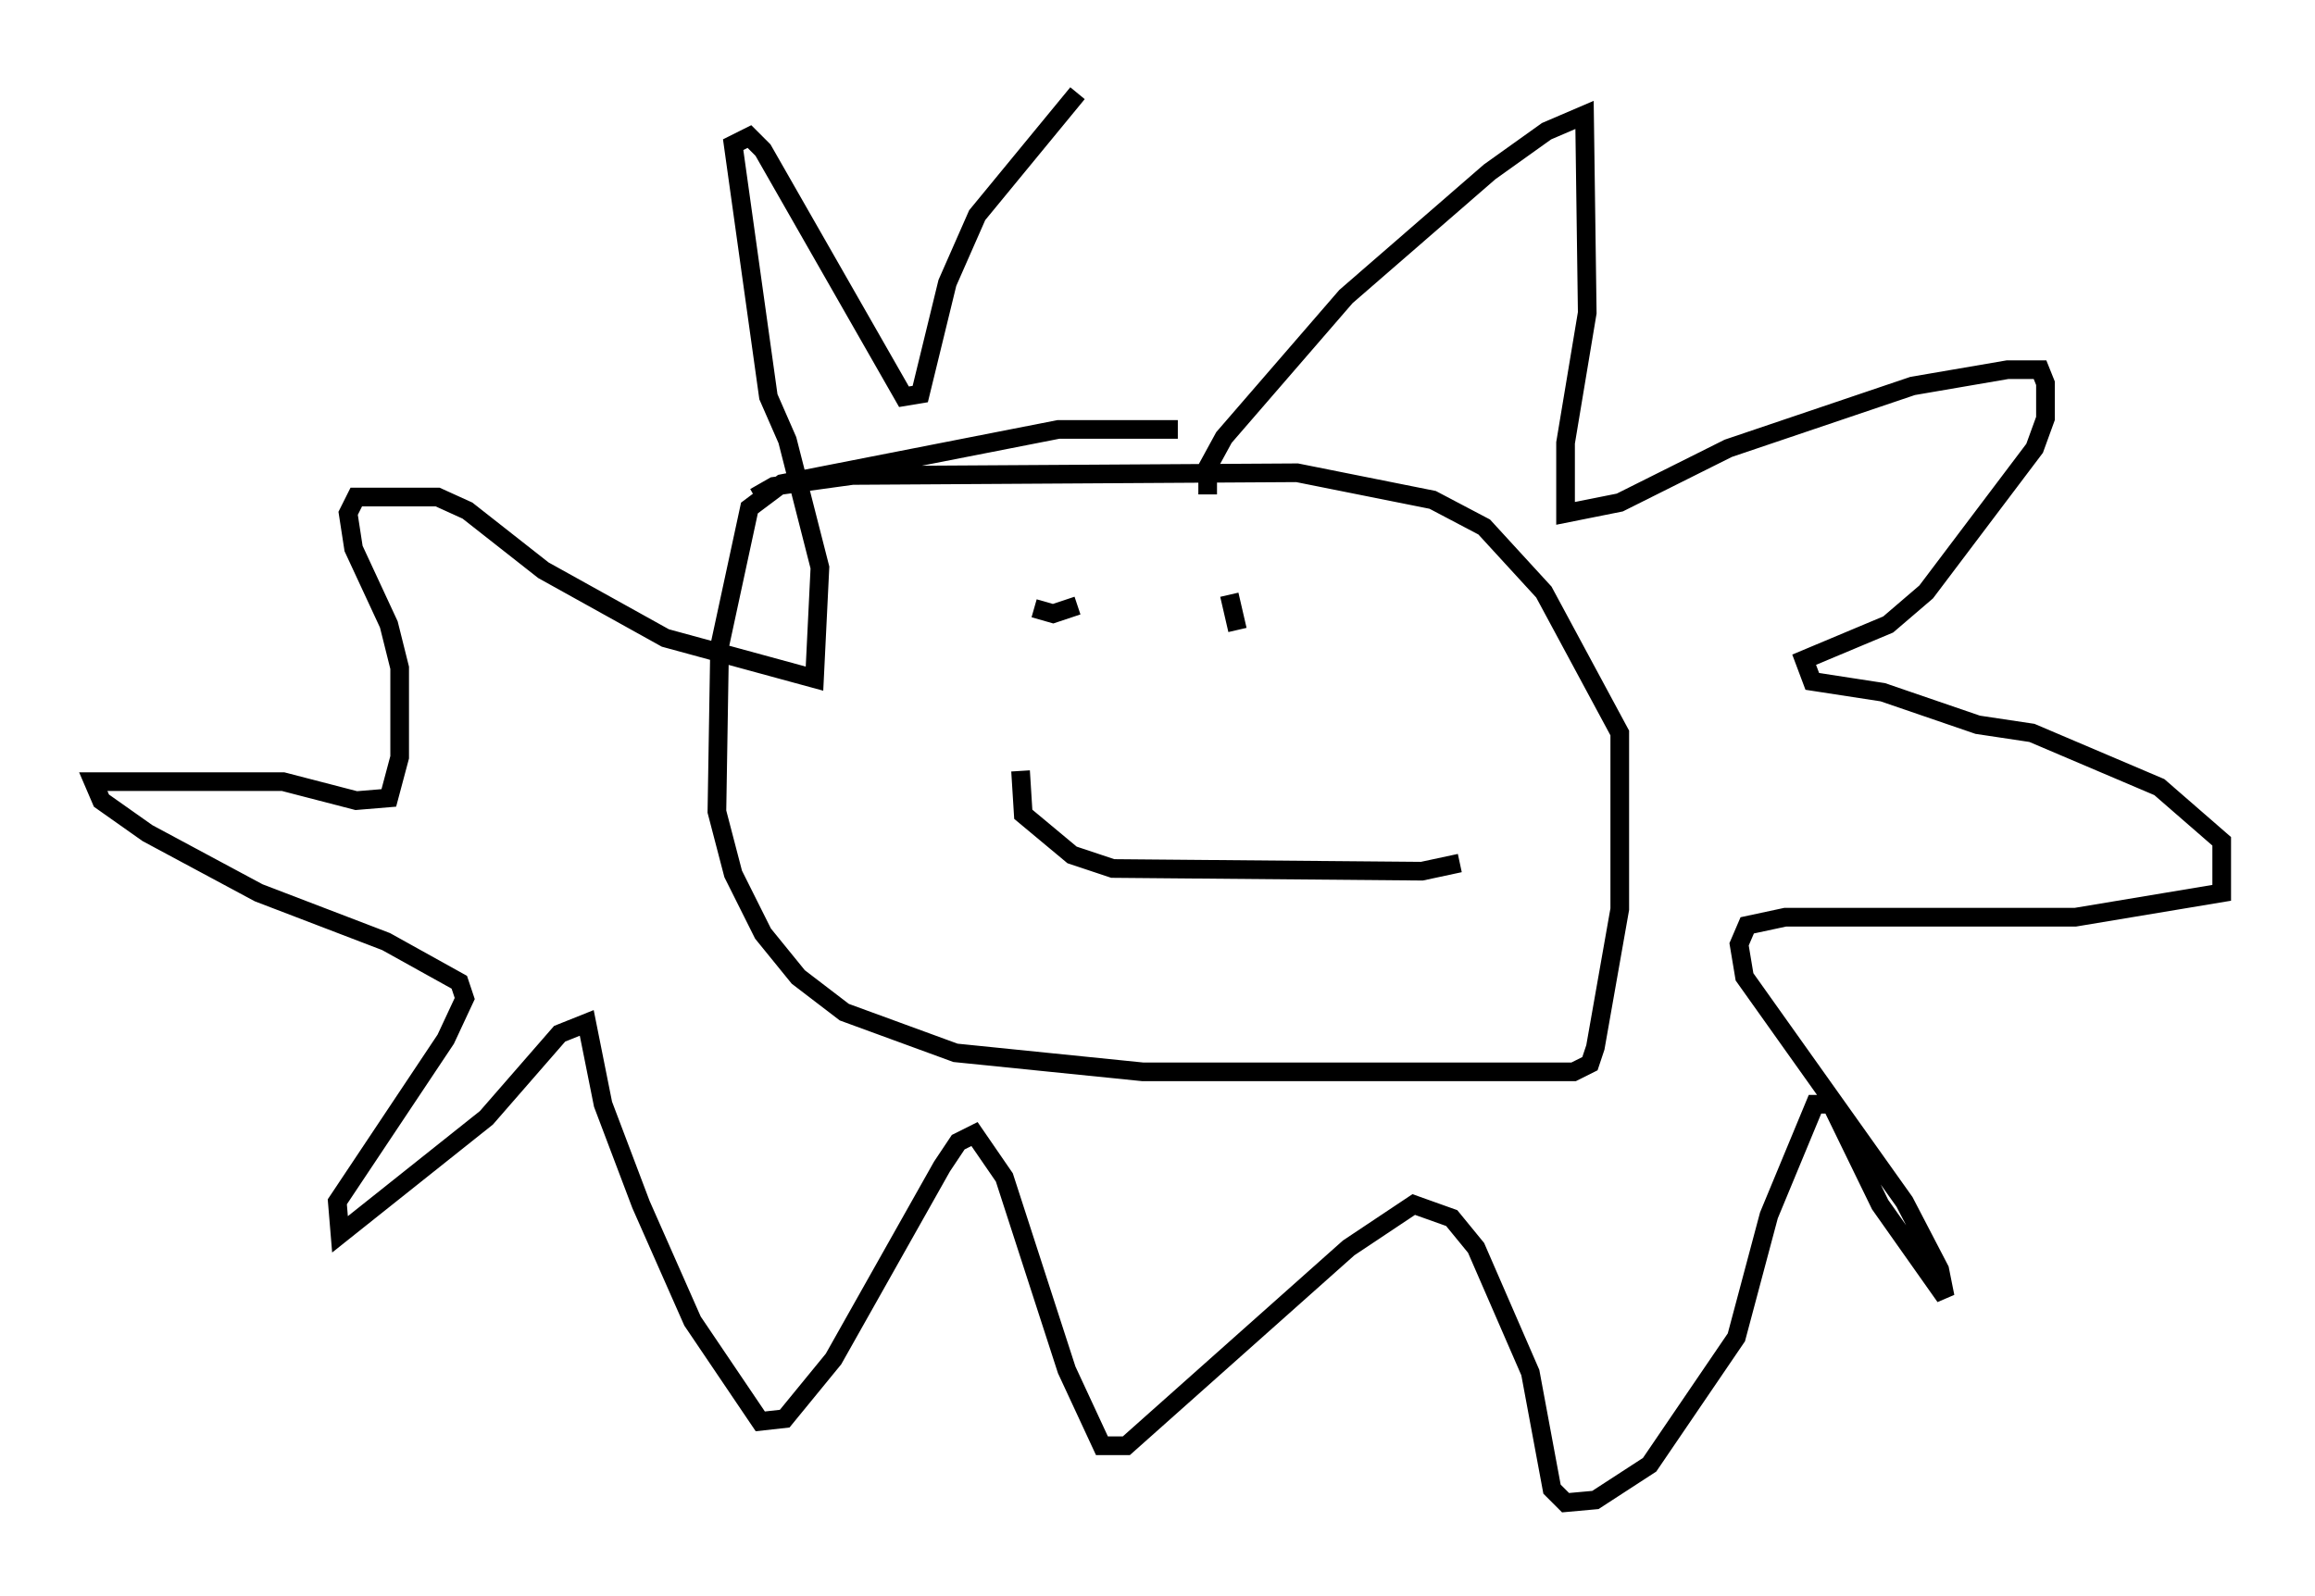 <?xml version="1.0" encoding="utf-8" ?>
<svg baseProfile="full" height="85.531" version="1.1" width="124.022" xmlns="http://www.w3.org/2000/svg" xmlns:ev="http://www.w3.org/2001/xml-events" xmlns:xlink="http://www.w3.org/1999/xlink"><defs /><rect fill="white" height="85.531" width="124.022" x="0" y="0" /><path d="M64.843, 24.028 m-1.743, -1.017 l-6.391, 0.0 -14.816, 2.905 l-1.743, 1.307 -1.598, 7.408 l-0.145, 8.86 0.872, 3.341 l1.598, 3.196 1.888, 2.324 l2.469, 1.888 5.955, 2.179 l10.022, 1.017 23.095, 0.0 l0.872, -0.436 0.291, -0.872 l1.307, -7.408 0.0, -9.441 l-4.067, -7.553 -3.196, -3.486 l-2.76, -1.453 -7.263, -1.453 l-23.821, 0.145 -4.212, 0.581 l-1.017, 0.581 m14.961, 5.955 l1.017, 0.291 1.307, -0.436 m8.134, -0.581 l0.436, 1.888 m-11.62, 7.553 l0.145, 2.324 2.615, 2.179 l2.179, 0.726 16.559, 0.145 l2.034, -0.436 m-13.508, -19.754 l0.0, -1.453 0.872, -1.598 l6.536, -7.553 7.698, -6.682 l3.05, -2.179 2.034, -0.872 l0.145, 10.603 -1.162, 6.972 l0.0, 3.777 2.905, -0.581 l5.81, -2.905 9.877, -3.341 l5.084, -0.872 1.743, 0.0 l0.291, 0.726 0.0, 1.888 l-0.581, 1.598 -5.81, 7.698 l-2.034, 1.743 -4.503, 1.888 l0.436, 1.162 3.777, 0.581 l5.084, 1.743 2.905, 0.436 l6.827, 2.905 3.341, 2.905 l0.0, 2.76 -7.844, 1.307 l-15.542, 0.0 -2.034, 0.436 l-0.436, 1.017 0.291, 1.743 l8.57, 12.056 1.888, 3.631 l0.291, 1.453 -3.486, -4.939 l-2.615, -5.374 -0.872, 0.0 l-2.469, 5.955 -1.743, 6.536 l-4.648, 6.827 -2.905, 1.888 l-1.598, 0.145 -0.726, -0.726 l-1.162, -6.246 -2.905, -6.682 l-1.307, -1.598 -2.034, -0.726 l-3.486, 2.324 -11.911, 10.603 l-1.307, 0.0 -1.888, -4.067 l-3.341, -10.313 -1.598, -2.324 l-0.872, 0.436 -0.872, 1.307 l-5.81, 10.313 -2.615, 3.196 l-1.307, 0.145 -3.631, -5.374 l-2.76, -6.246 -2.034, -5.374 l-0.872, -4.358 -1.453, 0.581 l-3.922, 4.503 -7.844, 6.246 l-0.145, -1.743 5.81, -8.715 l1.017, -2.179 -0.291, -0.872 l-3.922, -2.179 -6.827, -2.615 l-5.955, -3.196 -2.469, -1.743 l-0.436, -1.017 10.168, 0.0 l3.922, 1.017 1.743, -0.145 l0.581, -2.179 0.0, -4.793 l-0.581, -2.324 -1.888, -4.067 l-0.291, -1.888 0.436, -0.872 l4.358, 0.0 1.598, 0.726 l4.067, 3.196 6.536, 3.631 l7.989, 2.179 0.291, -5.955 l-1.743, -6.827 -1.017, -2.324 l-1.888, -13.508 0.872, -0.436 l0.726, 0.726 7.553, 13.218 l0.872, -0.145 1.453, -5.955 l1.598, -3.631 5.374, -6.536 " fill="none" stroke="black" stroke-width="1" /></svg>